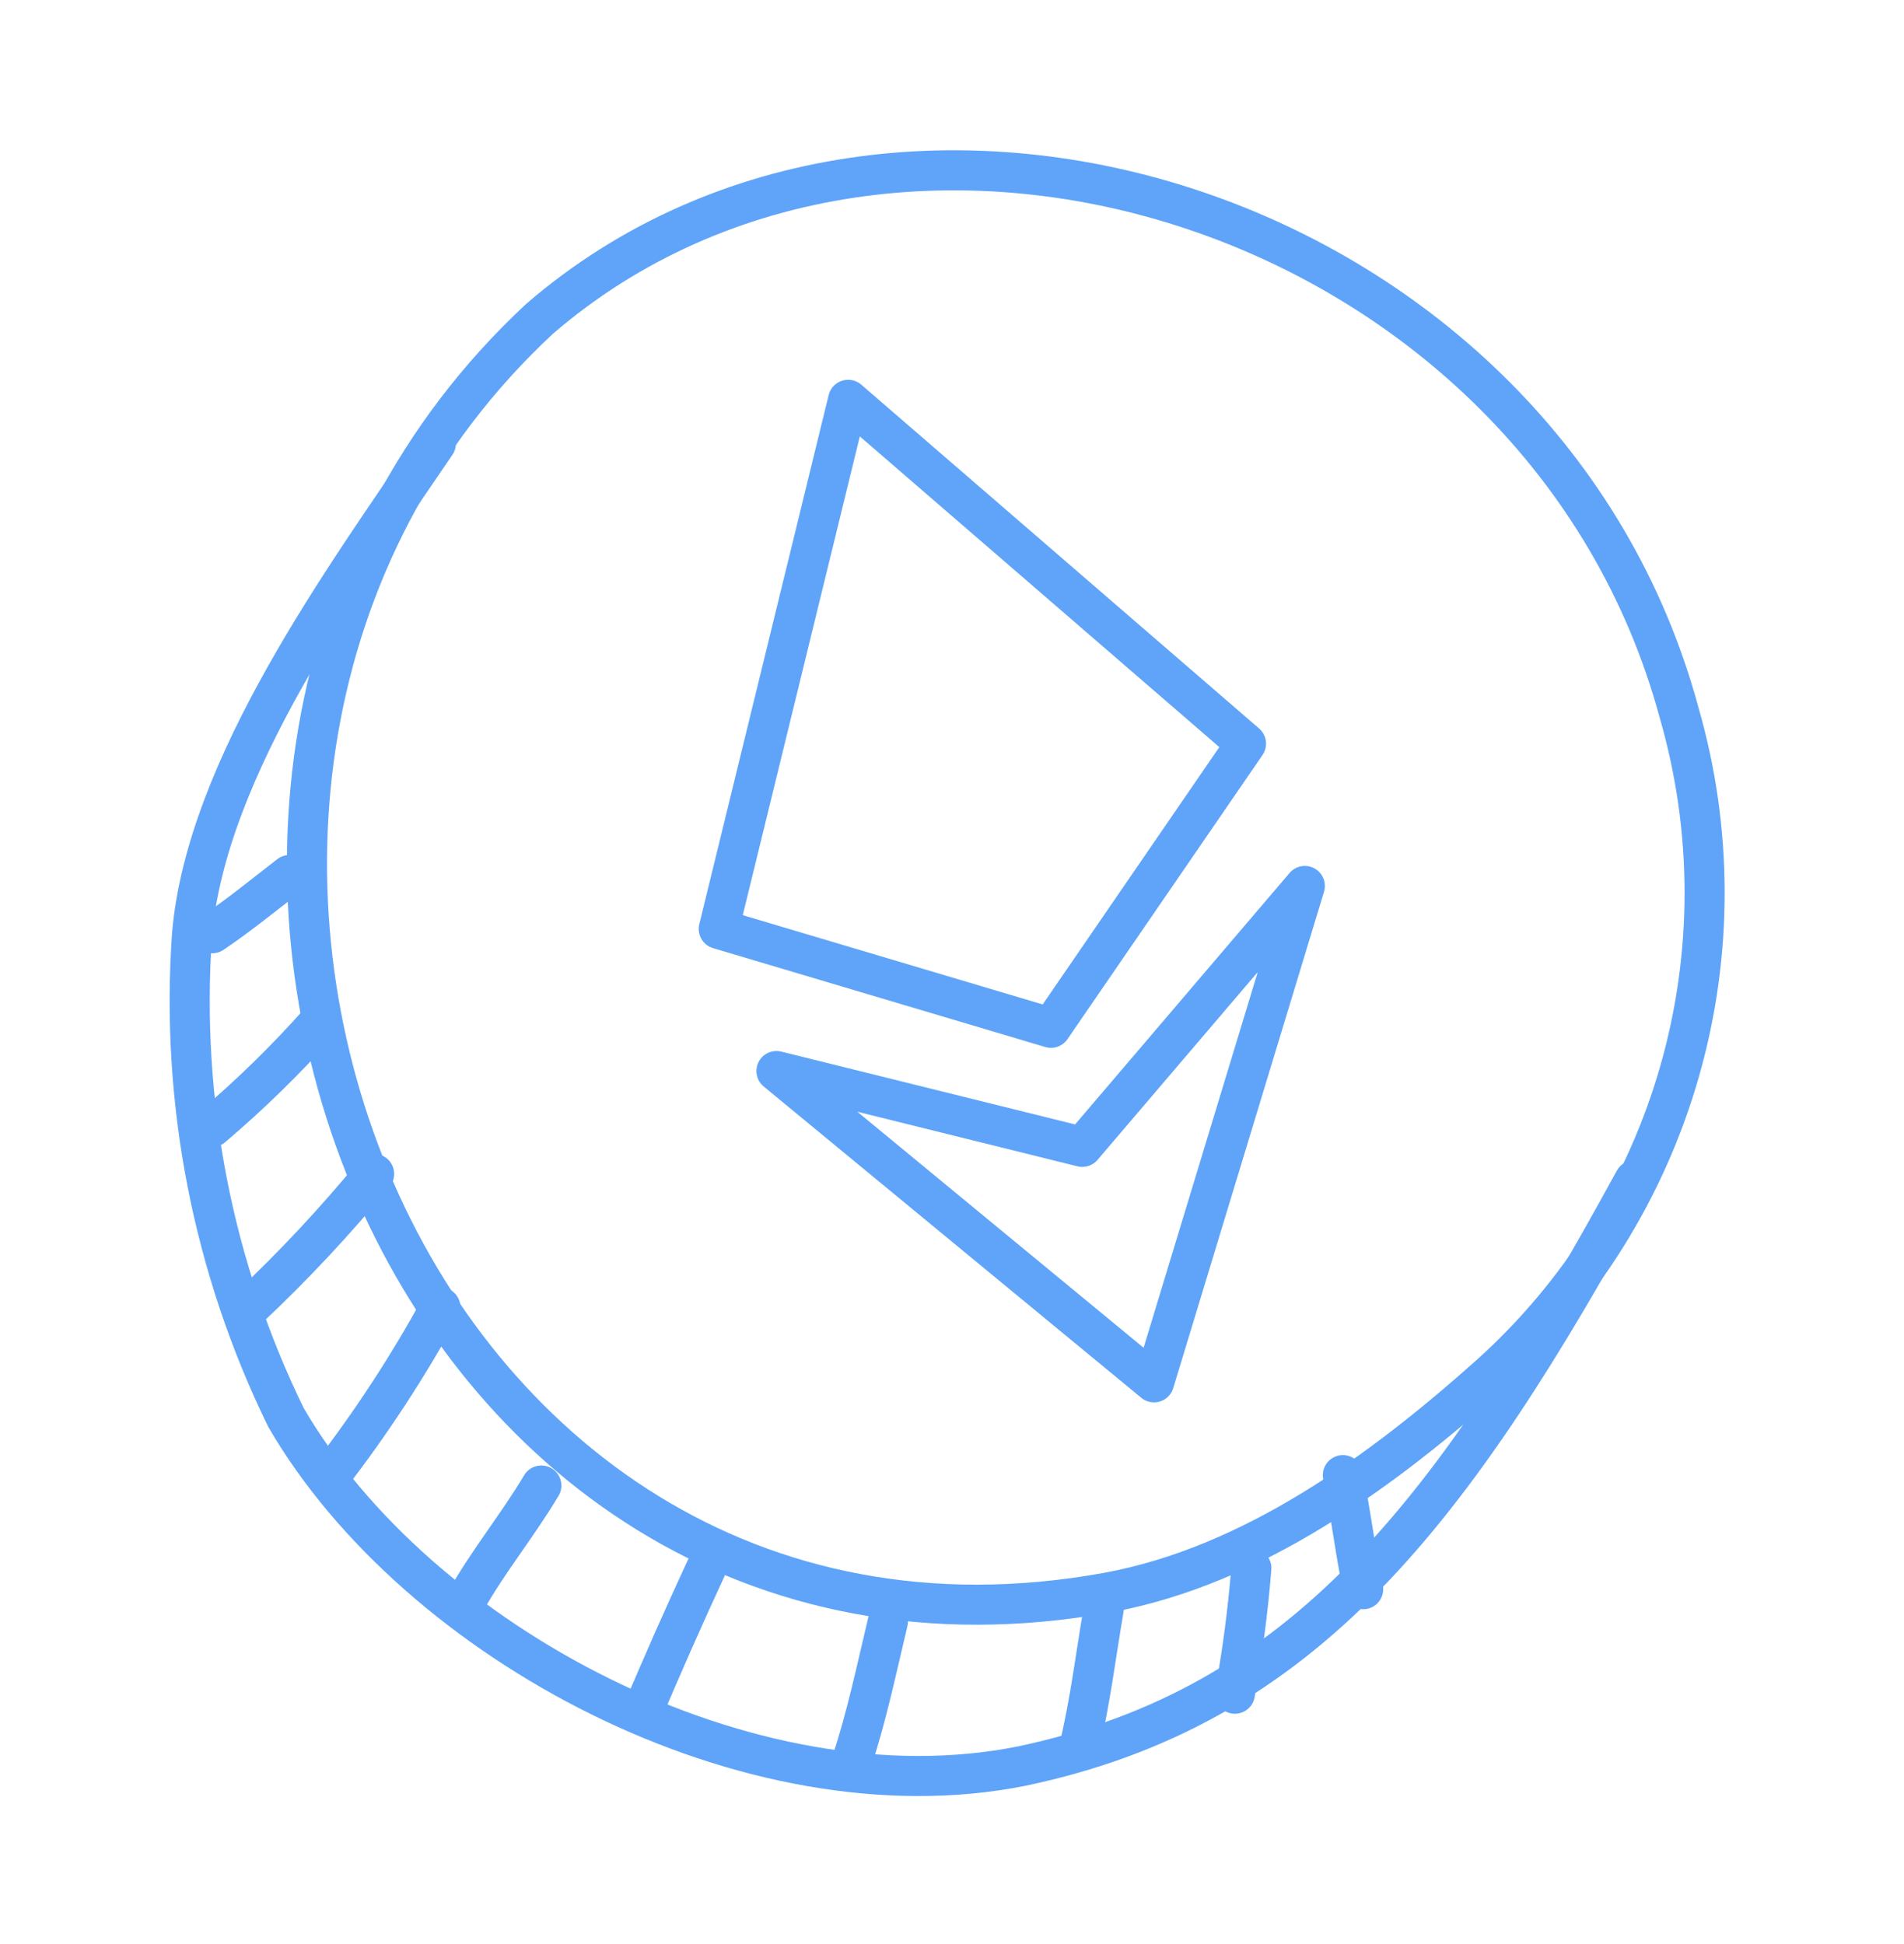 <svg width="95" height="97" viewBox="0 0 95 97" fill="none" xmlns="http://www.w3.org/2000/svg">
<g clip-path="url(#clip0_331_9004)">
<path d="M26.918 15.914C2.086 39.027 19.715 85.9 55.221 79.484C62.496 78.164 68.969 73.417 74.356 68.603C78.864 64.545 82.139 59.296 83.806 53.457C85.474 47.618 85.467 41.426 83.785 35.589C77.031 10.55 45.024 0.286 26.918 15.914Z" stroke="#5FA4F8" stroke-width="2" stroke-linecap="round" stroke-linejoin="round"/>
<path d="M21.747 22.132C17.152 28.925 10.308 38.259 9.582 46.625C8.996 54.932 10.611 63.248 14.265 70.731C20.788 81.97 37.397 90.866 50.991 88.133C65.071 85.163 72.447 75.555 81.55 58.9" stroke="#5FA4F8" stroke-width="2" stroke-linecap="round" stroke-linejoin="round"/>
<path d="M23.243 79.895C24.373 77.886 25.844 76.099 27.01 74.135" stroke="#5FA4F8" stroke-width="2" stroke-linecap="round" stroke-linejoin="round"/>
<path d="M32.013 85.533C33.051 83.087 34.119 80.66 35.224 78.28" stroke="#5FA4F8" stroke-width="2" stroke-linecap="round" stroke-linejoin="round"/>
<path d="M42.471 87.997C43.243 85.687 43.731 83.303 44.301 80.928" stroke="#5FA4F8" stroke-width="2" stroke-linecap="round" stroke-linejoin="round"/>
<path d="M53.85 87.207C54.391 84.946 54.674 82.605 55.07 80.294" stroke="#5FA4F8" stroke-width="2" stroke-linecap="round" stroke-linejoin="round"/>
<path d="M61.614 84.523C61.995 82.45 62.269 80.359 62.436 78.257" stroke="#5FA4F8" stroke-width="2" stroke-linecap="round" stroke-linejoin="round"/>
<path d="M68.015 79.308C67.614 77.406 67.403 75.518 67.002 73.617" stroke="#5FA4F8" stroke-width="2" stroke-linecap="round" stroke-linejoin="round"/>
<path d="M16.507 73.613C18.544 70.969 20.371 68.17 21.973 65.24" stroke="#5FA4F8" stroke-width="2" stroke-linecap="round" stroke-linejoin="round"/>
<path d="M12.416 65.27C14.641 63.178 16.729 60.944 18.667 58.584" stroke="#5FA4F8" stroke-width="2" stroke-linecap="round" stroke-linejoin="round"/>
<path d="M10.591 56.235C12.495 54.618 14.283 52.868 15.943 51" stroke="#5FA4F8" stroke-width="2" stroke-linecap="round" stroke-linejoin="round"/>
<path d="M10.589 46.574C11.926 45.674 13.159 44.663 14.449 43.666" stroke="#5FA4F8" stroke-width="2" stroke-linecap="round" stroke-linejoin="round"/>
<path d="M42.318 19.953L62.169 37.112L52.437 51.292L35.863 46.358L42.318 19.953Z" stroke="#5FA4F8" stroke-width="2" stroke-linecap="round" stroke-linejoin="round"/>
<path d="M38.742 53.45L54.001 57.234L65.104 44.214L57.581 68.985L38.742 53.45Z" stroke="#5FA4F8" stroke-width="2" stroke-linecap="round" stroke-linejoin="round"/>
</g>
<defs>
<clipPath id="clip0_331_9004">
<rect width="79.418" height="82.066" fill="white" transform="translate(0 16.439) rotate(-11.911)"/>
</clipPath>
</defs>
</svg>
